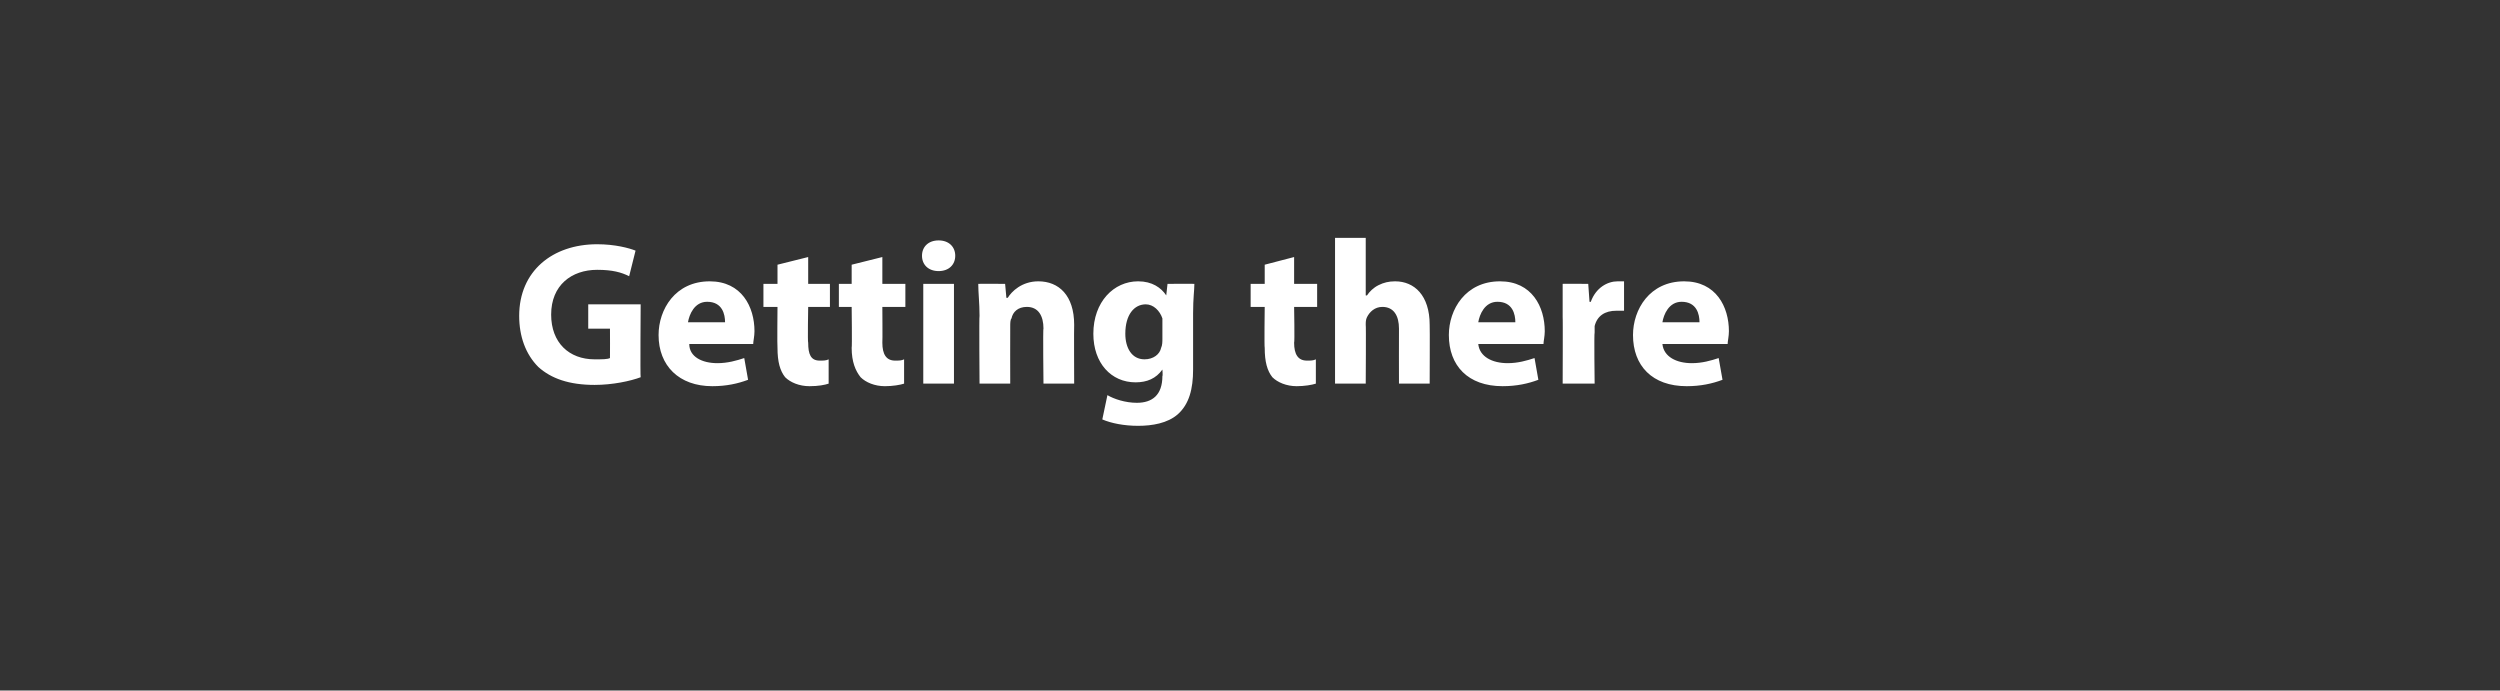 <?xml version="1.0" standalone="no"?><!DOCTYPE svg PUBLIC "-//W3C//DTD SVG 1.1//EN" "http://www.w3.org/Graphics/SVG/1.1/DTD/svg11.dtd"><svg xmlns="http://www.w3.org/2000/svg" version="1.1" width="195.5px" height="54px" viewBox="0 0 195.5 54"><rect x="0" y="0" width="195.5" height="54" fill="#333333" stroke="none"/><desc>Getting there</desc><defs/><g id="Polygon10843"><path d="m50.1 29.5c-.8.3-2.2.6-3.6.6c-2 0-3.4-.5-4.4-1.4c-1-1-1.5-2.4-1.5-4c0-3.5 2.6-5.6 6.1-5.6c1.4 0 2.5.3 3 .5c0 0-.5 2-.5 2c-.6-.3-1.3-.5-2.5-.5c-2 0-3.6 1.2-3.6 3.5c0 2.2 1.4 3.5 3.4 3.5c.6 0 1 0 1.2-.1c.01 0 0-2.3 0-2.3l-1.7 0l0-1.9l4.1 0c0 0-.04 5.7 0 5.7zm3.8-2.6c0 1 1 1.5 2.2 1.5c.8 0 1.5-.2 2.1-.4c0 0 .3 1.7.3 1.7c-.8.3-1.7.5-2.8.5c-2.6 0-4.2-1.6-4.2-4c0-2 1.3-4.2 4-4.2c2.5 0 3.5 2 3.5 3.9c0 .4-.1.8-.1 1c0 0-5 0-5 0zm2.8-1.7c0-.6-.2-1.6-1.4-1.6c-1 0-1.4 1-1.5 1.6c0 0 2.9 0 2.9 0zm6.5-5.1l0 2.1l1.7 0l0 1.8l-1.7 0c0 0-.05 2.8 0 2.8c0 .9.2 1.4.9 1.4c.3 0 .5 0 .7-.1c0 0 0 1.9 0 1.9c-.3.1-.8.2-1.5.2c-.8 0-1.5-.3-1.9-.7c-.4-.5-.6-1.2-.6-2.3c-.03-.03 0-3.2 0-3.2l-1.1 0l0-1.8l1.1 0l0-1.5l2.4-.6zm5.8 0l0 2.1l1.8 0l0 1.8l-1.8 0c0 0 .02 2.8 0 2.8c0 .9.3 1.4 1 1.4c.3 0 .5 0 .7-.1c0 0 0 1.9 0 1.9c-.3.1-.9.2-1.5.2c-.8 0-1.5-.3-1.9-.7c-.4-.5-.7-1.2-.7-2.3c.04-.03 0-3.2 0-3.2l-1 0l0-1.8l1 0l0-1.5l2.4-.6zm3.2 9.9l0-7.8l2.4 0l0 7.8l-2.4 0zm2.5-10c0 .7-.5 1.2-1.3 1.2c-.8 0-1.3-.5-1.3-1.2c0-.7.5-1.2 1.3-1.2c.8 0 1.3.5 1.3 1.2zm1.9 4.7c0-1-.1-1.8-.1-2.5c0-.02 2.1 0 2.1 0l.1 1.1c0 0 .07-.04.1 0c.3-.5 1.1-1.3 2.4-1.3c1.6 0 2.8 1.1 2.8 3.4c-.02-.02 0 4.6 0 4.6l-2.4 0c0 0-.05-4.34 0-4.3c0-1-.4-1.7-1.3-1.7c-.7 0-1.1.4-1.2.9c-.1.1-.1.4-.1.6c-.01-.01 0 4.5 0 4.5l-2.4 0c0 0-.04-5.33 0-5.3zm16.7 4.2c0 1.5-.3 2.7-1.2 3.5c-.8.7-2 .9-3.1.9c-1.1 0-2.1-.2-2.8-.5c0 0 .4-1.9.4-1.9c.5.3 1.4.6 2.3.6c1.2 0 2-.6 2-2.1c.04.02 0-.5 0-.5c0 0 .01.03 0 0c-.5.7-1.2 1-2.1 1c-1.9 0-3.3-1.5-3.3-3.8c0-2.5 1.6-4.1 3.5-4.1c1.1 0 1.8.5 2.2 1.1c-.02.02 0 0 0 0l.1-.9c0 0 2.11-.02 2.1 0c0 .5-.1 1.1-.1 2.3c0 0 0 4.4 0 4.4zm-2.4-3.5c0-.2 0-.3 0-.5c-.2-.6-.7-1.1-1.3-1.1c-.9 0-1.6.8-1.6 2.3c0 1.1.5 2 1.5 2c.7 0 1.2-.4 1.3-.9c.1-.2.1-.5.1-.7c0 0 0-1.1 0-1.1zm10.3-5.3l0 2.1l1.8 0l0 1.8l-1.8 0c0 0 .05 2.8 0 2.8c0 .9.3 1.4 1 1.4c.3 0 .5 0 .7-.1c0 0 0 1.9 0 1.9c-.3.1-.9.2-1.5.2c-.8 0-1.5-.3-1.9-.7c-.4-.5-.6-1.2-.6-2.3c-.04-.03 0-3.2 0-3.2l-1.1 0l0-1.8l1.1 0l0-1.5l2.3-.6zm3.2-1.5l2.4 0l0 4.5c0 0 .06.02.1 0c.2-.3.5-.6.9-.8c.4-.2.8-.3 1.3-.3c1.5 0 2.7 1.1 2.7 3.4c.02.04 0 4.6 0 4.6l-2.4 0c0 0-.01-4.3 0-4.3c0-1-.4-1.7-1.3-1.7c-.6 0-1 .4-1.2.8c-.1.2-.1.4-.1.6c.03-.04 0 4.6 0 4.6l-2.4 0l0-11.4zm11.2 8.3c.1 1 1.1 1.5 2.3 1.5c.8 0 1.5-.2 2.1-.4c0 0 .3 1.7.3 1.7c-.8.3-1.7.5-2.8.5c-2.7 0-4.2-1.6-4.2-4c0-2 1.3-4.2 4-4.2c2.5 0 3.5 2 3.5 3.9c0 .4-.1.8-.1 1c0 0-5.1 0-5.1 0zm2.9-1.7c0-.6-.2-1.6-1.4-1.6c-1 0-1.4 1-1.5 1.6c0 0 2.9 0 2.9 0zm3.7-.4c0-1.2 0-2 0-2.6c-.04-.02 2 0 2 0l.1 1.4c0 0 .1.02.1 0c.4-1.1 1.3-1.6 2.1-1.6c.2 0 .3 0 .5 0c0 0 0 2.3 0 2.3c-.2 0-.4 0-.6 0c-.9 0-1.5.4-1.7 1.2c0 .1 0 .3 0 .5c-.05.03 0 4 0 4l-2.5 0c0 0 .02-5.25 0-5.2zm7.8 2.1c.1 1 1.1 1.5 2.3 1.5c.8 0 1.5-.2 2.1-.4c0 0 .3 1.7.3 1.7c-.8.3-1.7.5-2.8.5c-2.7 0-4.2-1.6-4.2-4c0-2 1.3-4.2 4-4.2c2.5 0 3.5 2 3.5 3.9c0 .4-.1.8-.1 1c0 0-5.1 0-5.1 0zm2.9-1.7c0-.6-.2-1.6-1.4-1.6c-1 0-1.4 1-1.5 1.6c0 0 2.9 0 2.9 0z" stroke="none" fill="#fff"/></g></svg>